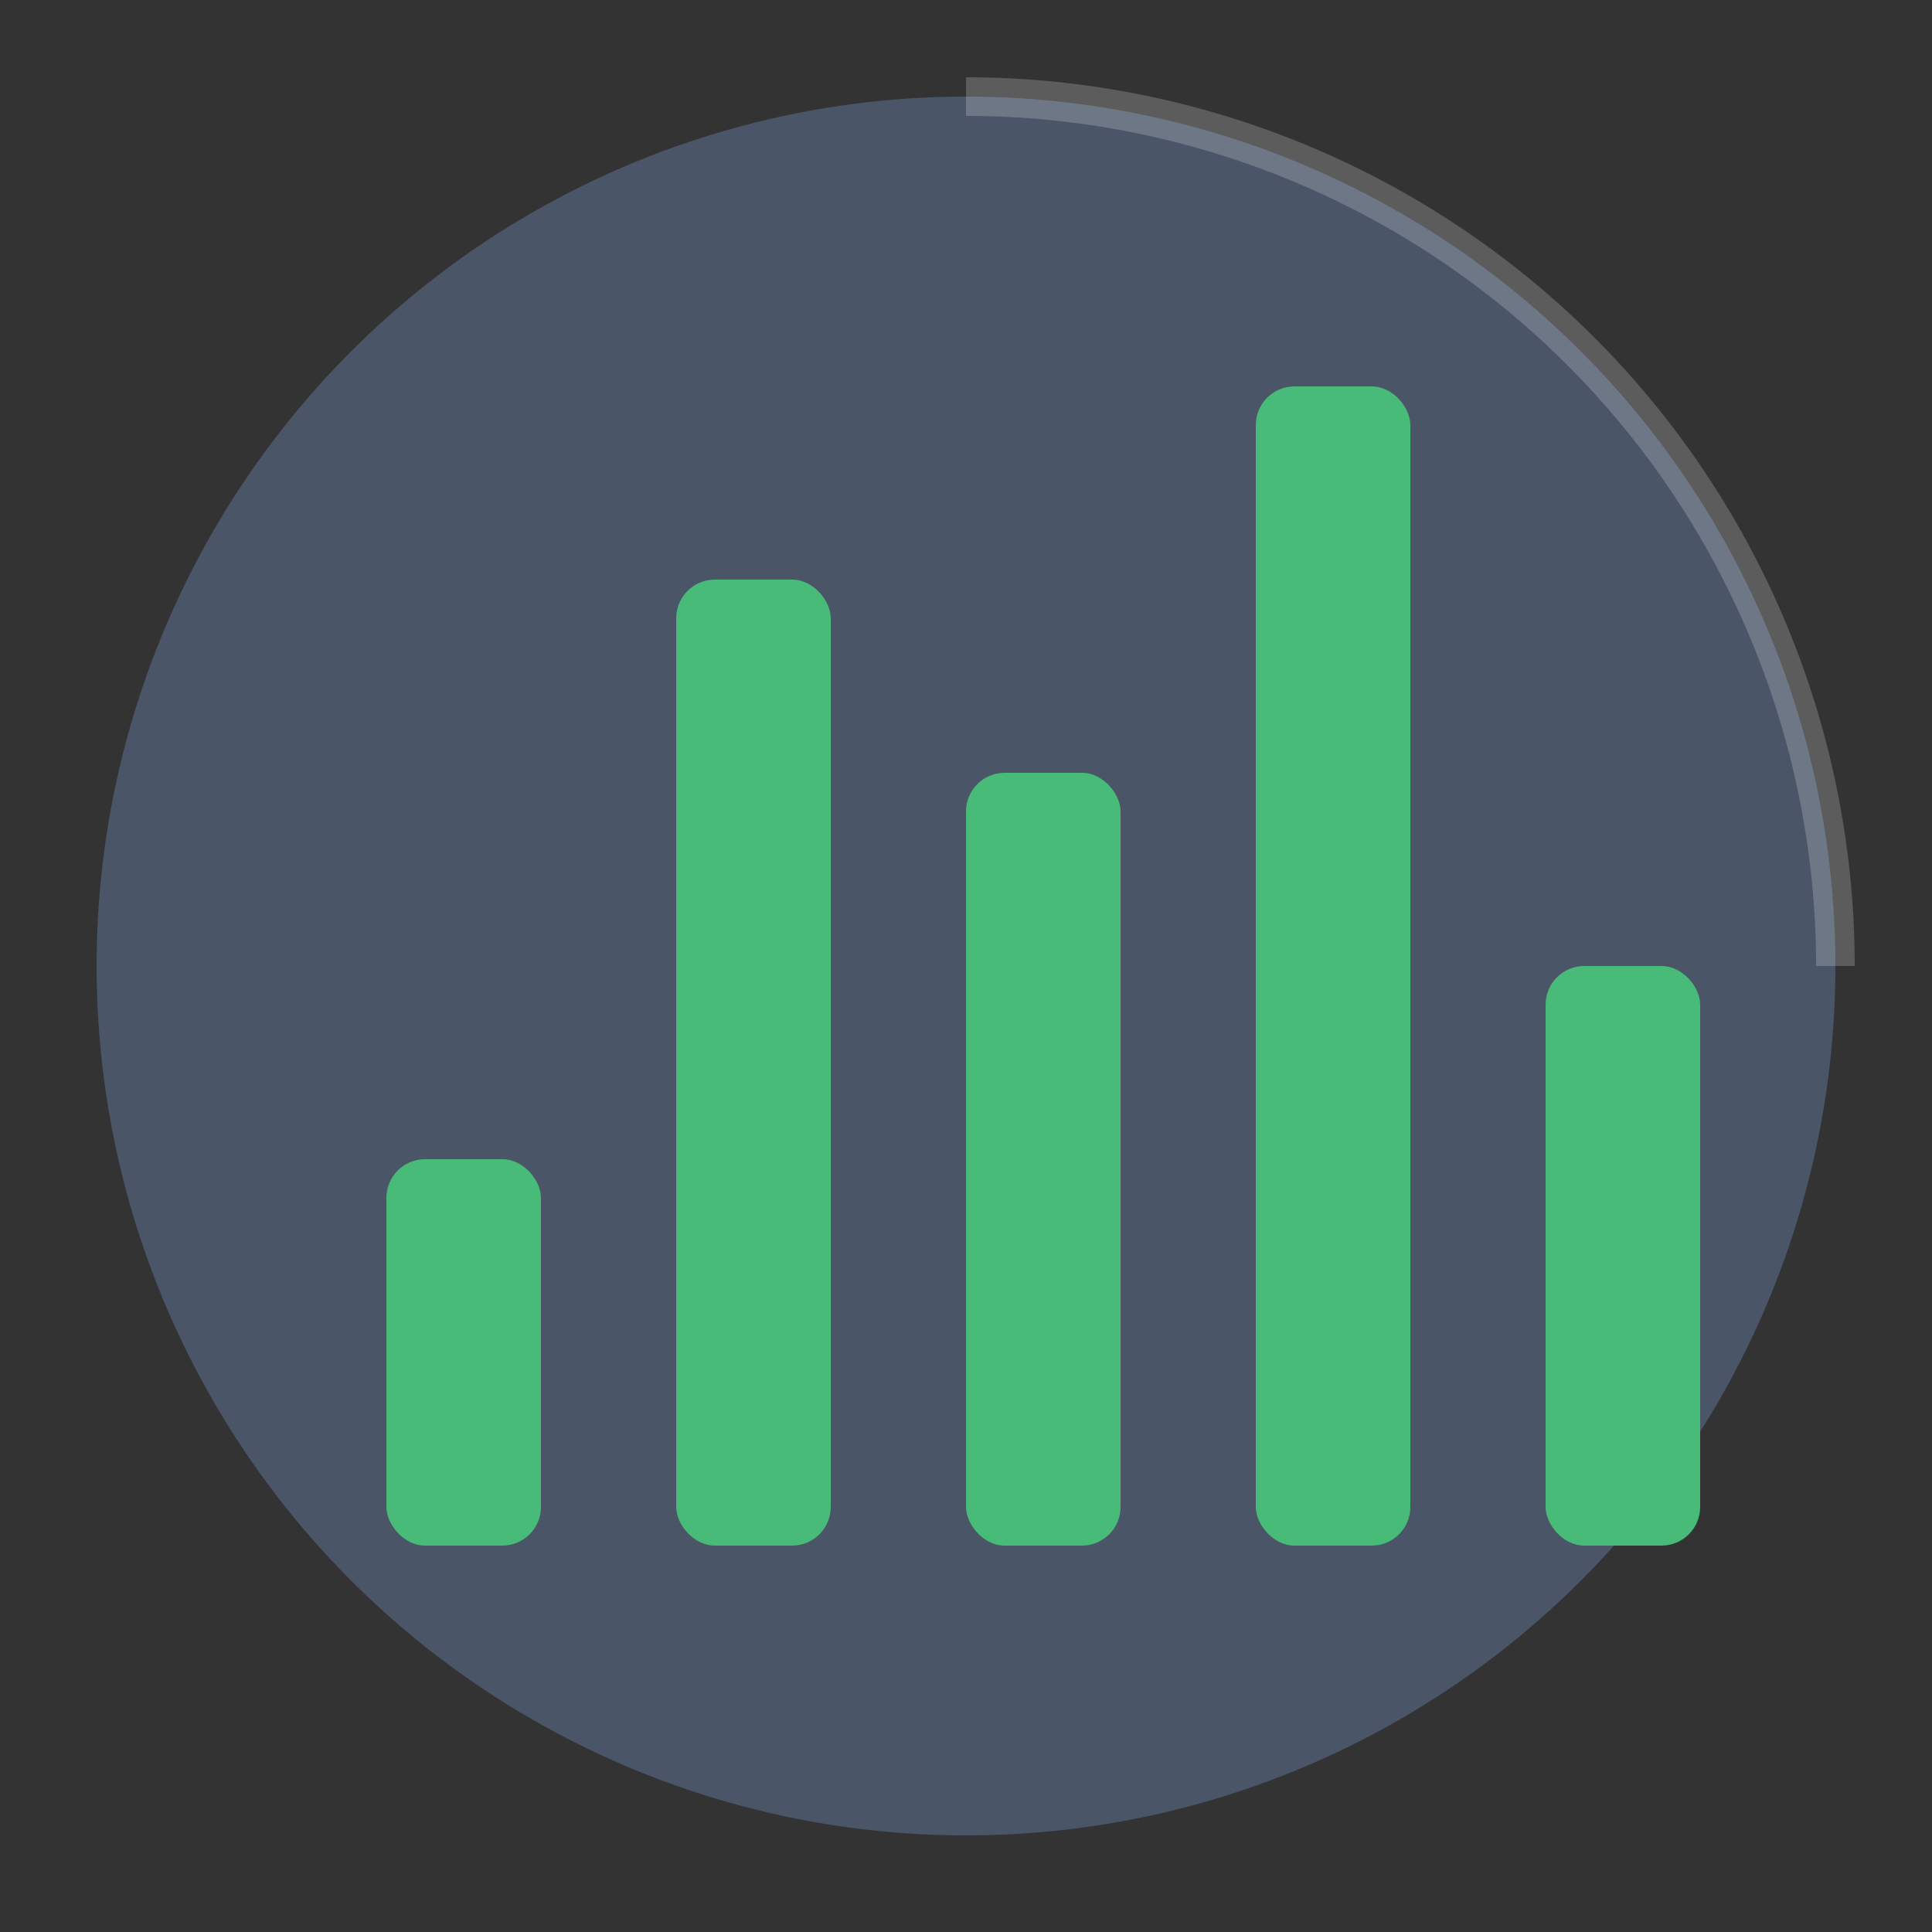 <svg xmlns="http://www.w3.org/2000/svg" viewBox="0 0 100 100">
  <rect x="0" y="0" width="100" height="100" fill="#333333" stroke="none"/>
  <!-- Background circle -->
  <circle cx="50" cy="50" r="45" fill="#4A5568" />
  
  <!-- EQ Bars -->
  <rect x="20" y="60" width="8" height="20" rx="2" fill="#48BB78"/>
  <rect x="35" y="30" width="8" height="50" rx="2" fill="#48BB78"/>
  <rect x="50" y="40" width="8" height="40" rx="2" fill="#48BB78"/>
  <rect x="65" y="20" width="8" height="60" rx="2" fill="#48BB78"/>
  <rect x="80" y="50" width="8" height="30" rx="2" fill="#48BB78"/>
  
  <!-- Reflection/shine -->
  <path d="M50,5 A45,45 0 0,1 95,50" stroke="rgba(255,255,255,0.2)" fill="none" stroke-width="2"/>
</svg>
